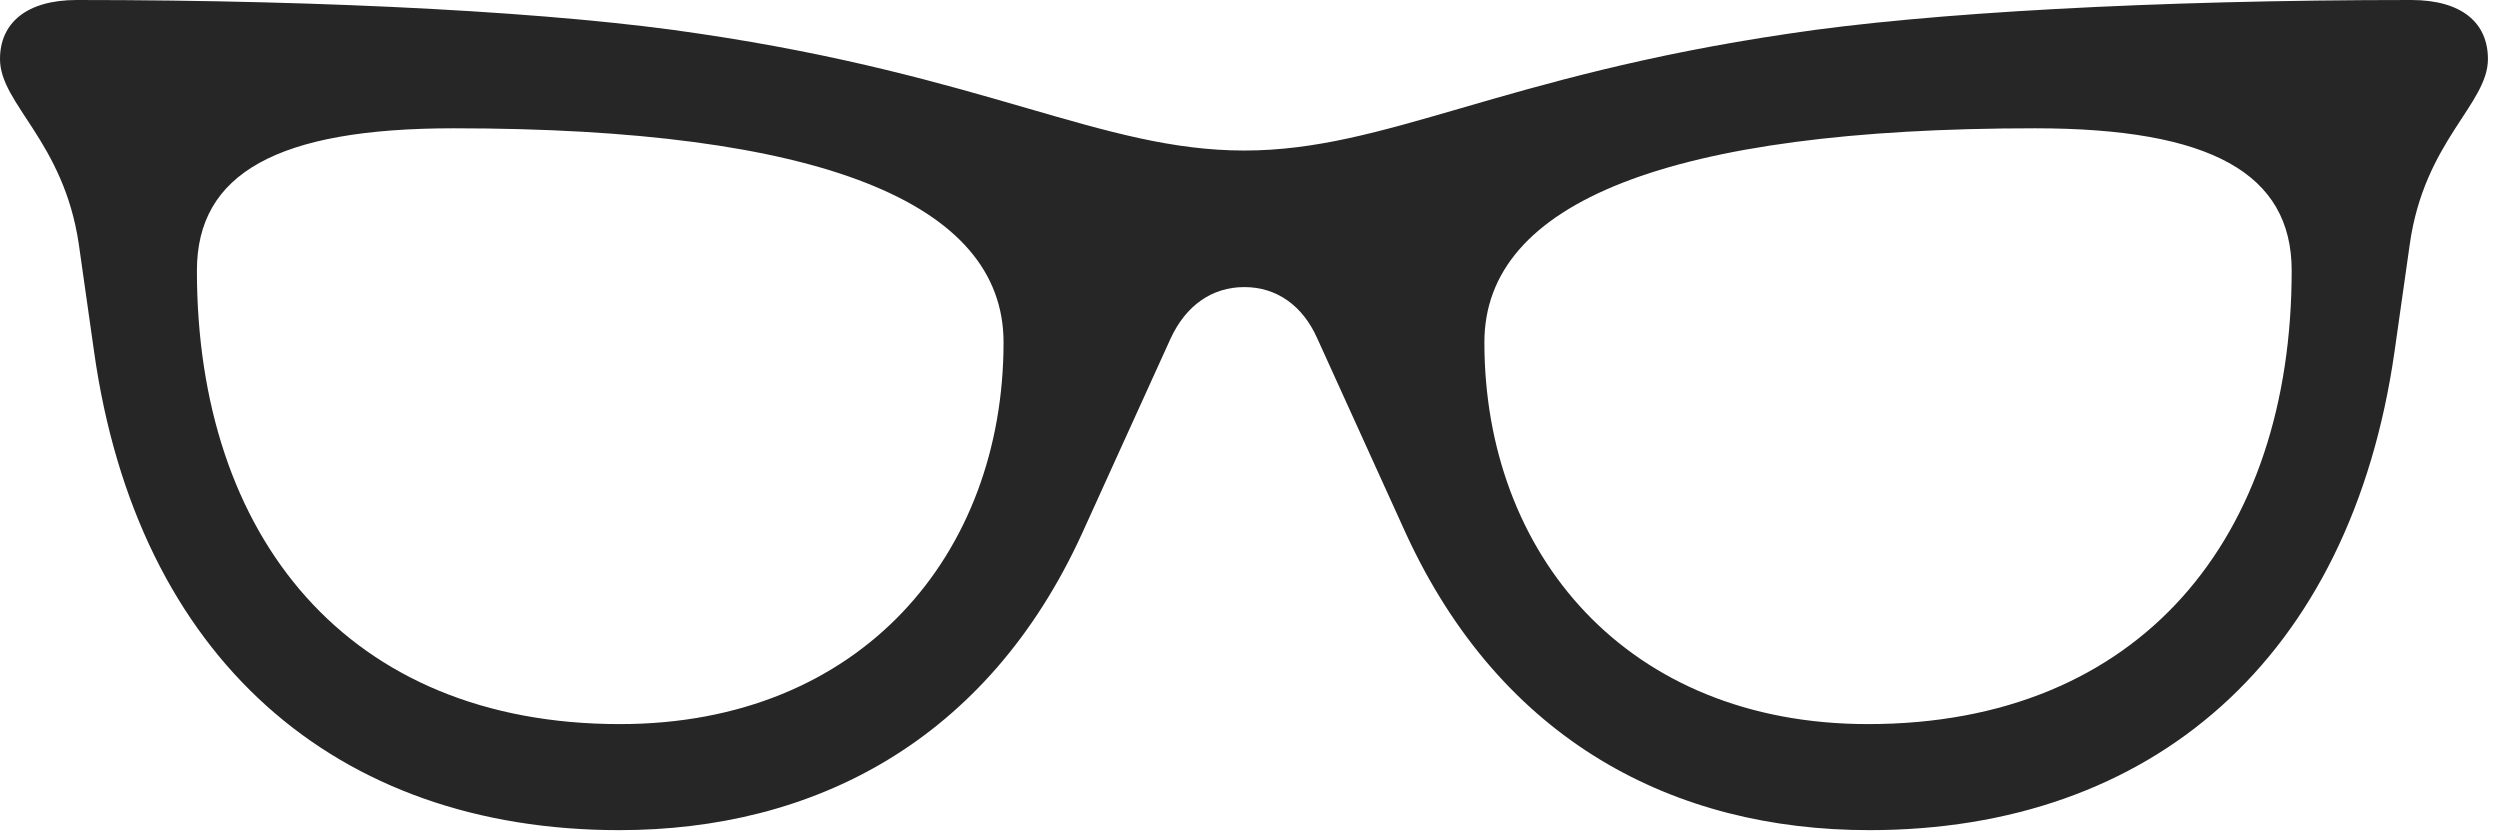 <?xml version="1.0" encoding="UTF-8"?>
<!--Generator: Apple Native CoreSVG 326-->
<!DOCTYPE svg
PUBLIC "-//W3C//DTD SVG 1.1//EN"
       "http://www.w3.org/Graphics/SVG/1.1/DTD/svg11.dtd">
<svg version="1.1" xmlns="http://www.w3.org/2000/svg" xmlns:xlink="http://www.w3.org/1999/xlink" viewBox="0 0 76.875 25.566">
 <g>
  <rect height="25.566" opacity="0" width="76.875" x="0" y="0"/>
  <path d="M76.504 1.816C76.504 3.203 74.551 4.336 74.102 7.5L73.633 10.801C72.285 20.254 66.172 25.527 57.48 25.527C51.504 25.527 46.172 22.812 43.223 16.387L40.508 10.41C40.059 9.395 39.258 8.828 38.262 8.828C37.266 8.828 36.465 9.395 35.996 10.41L33.281 16.387C30.352 22.812 25 25.527 19.043 25.527C10.332 25.527 4.219 20.254 2.891 10.801L2.422 7.5C1.953 4.336 0 3.203 0 1.816C0 0.703 0.82 0 2.363 0C10.215 0 17.285 0.391 21.504 1.035C30.371 2.344 33.887 4.629 38.262 4.629C42.617 4.629 46.133 2.344 55 1.035C59.238 0.391 66.309 0 74.141 0C75.703 0 76.504 0.703 76.504 1.816ZM6.055 8.32C6.055 16.504 10.684 22.266 19.062 22.266C26.484 22.266 30.859 17.031 30.859 10.527C30.859 6.211 25.176 3.945 13.945 3.945C8.535 3.945 6.055 5.332 6.055 8.32ZM45.645 10.527C45.645 17.031 50.02 22.266 57.441 22.266C65.84 22.266 70.469 16.504 70.469 8.32C70.469 5.332 67.969 3.945 62.578 3.945C51.348 3.945 45.645 6.211 45.645 10.527Z" fill="black" fill-opacity="0.85"/>
 </g>
</svg>
